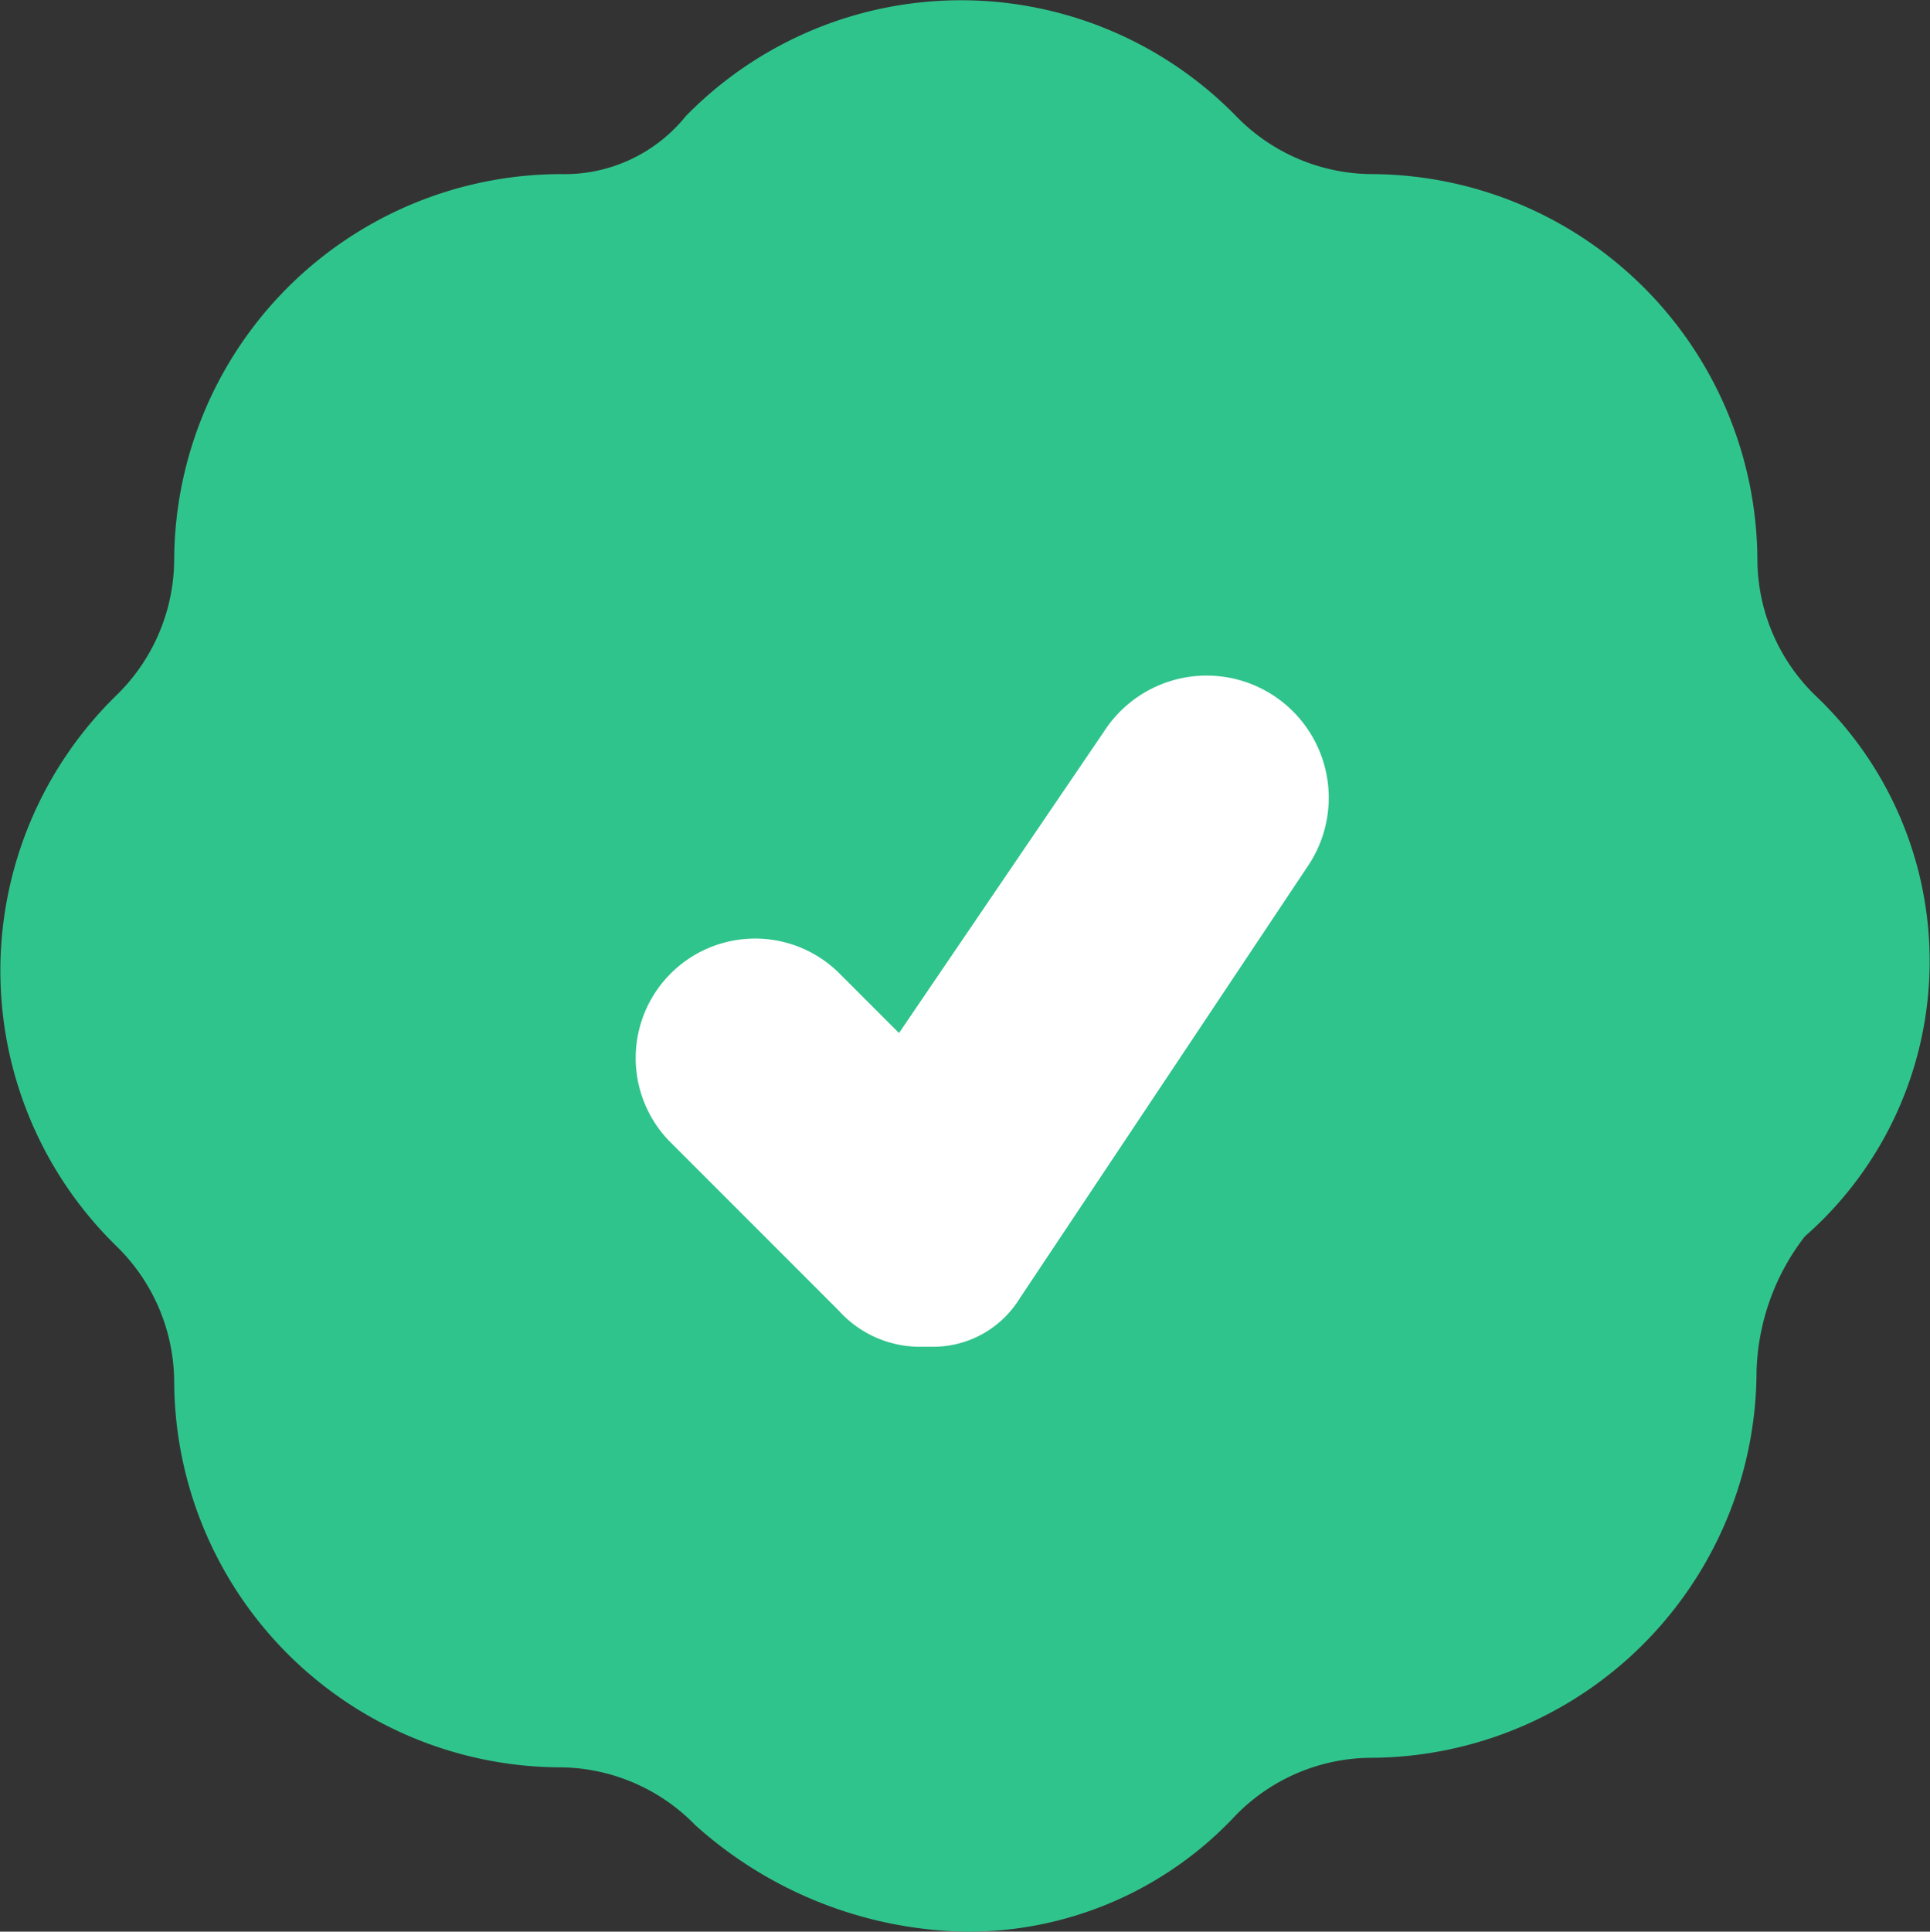 <svg xmlns="http://www.w3.org/2000/svg" width="16" height="16.01" viewBox="0 0 16 16.01">
    <rect x="0" y="0" width="16" height="16.01" fill="#333333" stroke="none"/>
    <g data-name="Group 10607" transform="translate(-533 -416)">
        <ellipse data-name="Ellipse 3069" cx="7.006" cy="7.005" rx="7.006" ry="7.005" transform="translate(534 417)" style="fill:#30c48d"/>
        <g data-name="Group 10606">
            <path data-name="Path 91661" d="m13.2 10.2-1.7 2.5-.5-.5a.99.99 0 0 0-1.4 1.4L11 15a.908.908 0 0 0 .7.3h.1a.842.842 0 0 0 .7-.4l2.4-3.6a1.012 1.012 0 1 0-1.7-1.1z" transform="translate(528.953 411.862)" style="fill:#fff"/>
            <path data-name="Path 91662" d="M17.049 7.764a1.58 1.58 0 0 1-.48-1.121 3.211 3.211 0 0 0-3.2-3.2 1.58 1.58 0 0 1-1.121-.48 3.189 3.189 0 0 0-4.563 0 1.291 1.291 0 0 1-1.041.48 3.211 3.211 0 0 0-3.2 3.2 1.58 1.58 0 0 1-.48 1.121 3.189 3.189 0 0 0 0 4.563 1.58 1.58 0 0 1 .48 1.121 3.211 3.211 0 0 0 3.2 3.2 1.58 1.58 0 0 1 1.121.48A3.44 3.44 0 0 0 10 18.01a3.029 3.029 0 0 0 2.241-.961 1.58 1.58 0 0 1 1.121-.48 3.211 3.211 0 0 0 3.2-3.2 1.913 1.913 0 0 1 .4-1.121 3.032 3.032 0 0 0 .087-4.484zm-1.121 3.362a3.161 3.161 0 0 0-.961 2.241 1.606 1.606 0 0 1-1.6 1.6 2.907 2.907 0 0 0-2.241.961 1.547 1.547 0 0 1-2.241 0 3.161 3.161 0 0 0-2.241-.961 1.606 1.606 0 0 1-1.6-1.6 2.907 2.907 0 0 0-.961-2.241 1.548 1.548 0 0 1 0-2.241 3.161 3.161 0 0 0 .961-2.241 1.606 1.606 0 0 1 1.6-1.6 2.907 2.907 0 0 0 2.241-.961 1.548 1.548 0 0 1 2.241 0 3.161 3.161 0 0 0 2.241.961 1.606 1.606 0 0 1 1.6 1.6 2.907 2.907 0 0 0 .961 2.241 1.548 1.548 0 0 1 0 2.241z" transform="translate(531 414)" style="fill:#30c48d"/>
        </g>
    </g>
</svg>
